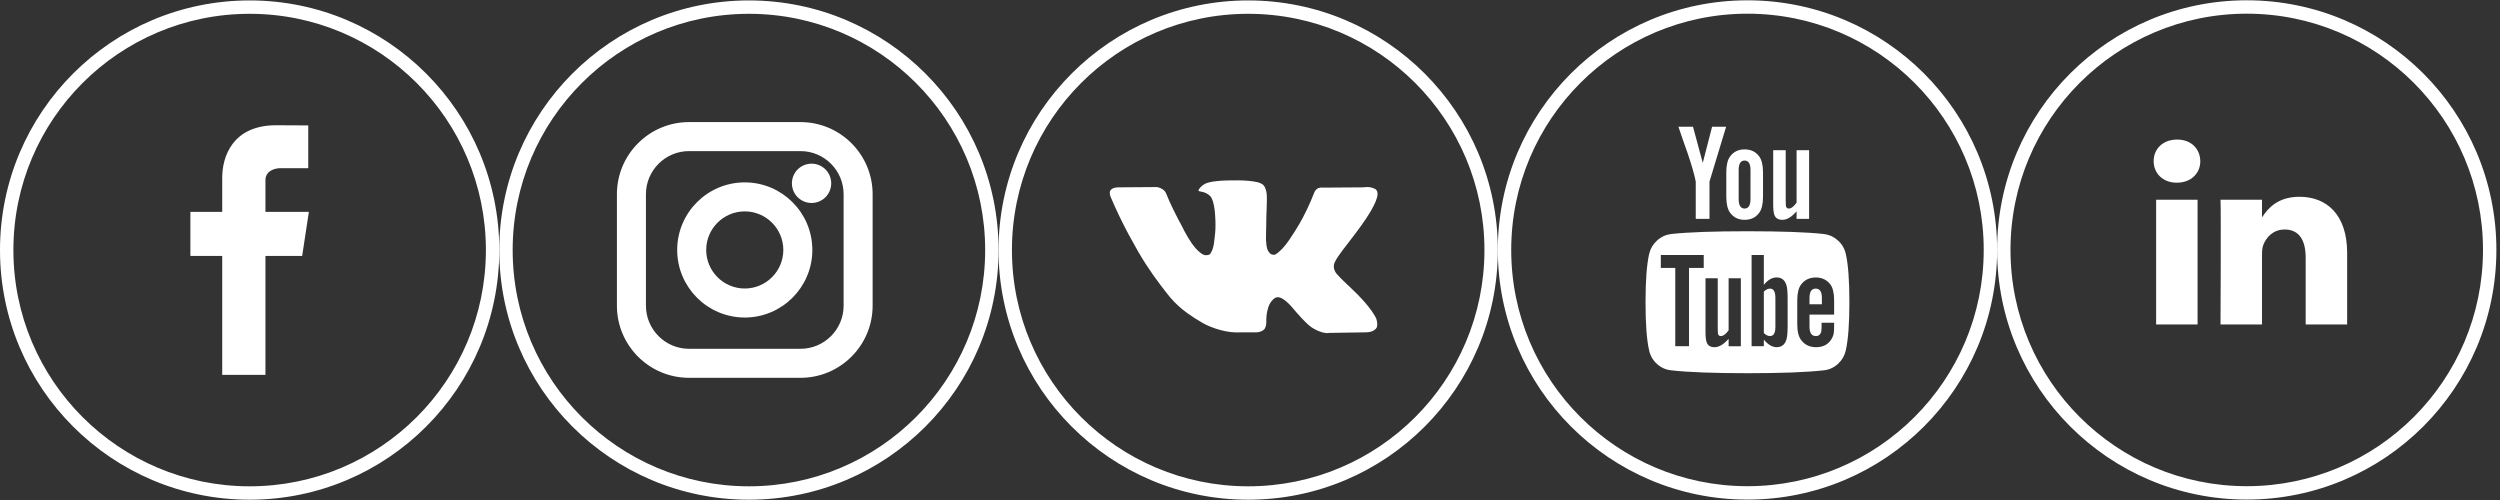 <?xml version="1.0" encoding="utf-8"?>
<!-- Generator: Adobe Illustrator 17.0.0, SVG Export Plug-In . SVG Version: 6.00 Build 0)  -->
<!DOCTYPE svg PUBLIC "-//W3C//DTD SVG 1.1//EN" "http://www.w3.org/Graphics/SVG/1.1/DTD/svg11.dtd">
<svg version="1.1" id="Слой_1" xmlns="http://www.w3.org/2000/svg" xmlns:xlink="http://www.w3.org/1999/xlink" x="0px" y="0px"
	 width="179.977px" height="35.995px" viewBox="0 0 179.977 35.995" enable-background="new 0 0 179.977 35.995"
	 xml:space="preserve">
<rect x="0" y="0" width="179.977" height="35.995" fill="#333333" stroke="none"/>
<g>
	<path fill="#FFFFFF" d="M17.972,0.031C8.046,0.031,0,8.077,0,18.003c0,9.926,8.046,17.972,17.972,17.972
		s17.972-8.046,17.972-17.972C35.943,8.077,27.898,0.031,17.972,0.031L17.972,0.031z M17.972,35.01
		c-9.393,0-17.008-7.615-17.008-17.008c0-9.393,7.614-17.008,17.008-17.008c9.393,0,17.008,7.614,17.008,17.008
		C34.98,27.396,27.365,35.01,17.972,35.01L17.972,35.01z M17.972,33.166"/>
	<path fill-rule="evenodd" clip-rule="evenodd" fill="#FFFFFF" d="M22.236,15.251H19.11V12.97c0-0.7,0.724-0.862,1.062-0.862h2.019
		V9.029l-2.314-0.012c-3.158,0-3.879,2.296-3.879,3.768v2.467h-2.291v3.172h2.291v8.564h3.112v-8.564h2.644L22.236,15.251z
		 M22.236,15.251"/>
</g>
<g>
	<path fill="#FFFFFF" d="M53.915,0.031c-9.926,0-17.972,8.046-17.972,17.972c0,9.926,8.046,17.972,17.972,17.972
		s17.972-8.046,17.972-17.972C71.887,8.076,63.841,0.031,53.915,0.031L53.915,0.031z M53.915,35.01
		c-9.393,0-17.008-7.615-17.008-17.008c0-9.393,7.614-17.008,17.008-17.008c9.393,0,17.008,7.614,17.008,17.008
		C70.923,27.396,63.308,35.01,53.915,35.01L53.915,35.01z M53.915,33.166"/>
</g>
<g>
	<path fill="#FFFFFF" d="M89.858,0.031c-9.926,0-17.972,8.046-17.972,17.972c0,9.926,8.046,17.972,17.972,17.972
		s17.972-8.046,17.972-17.972C107.83,8.077,99.784,0.031,89.858,0.031L89.858,0.031z M89.858,35.01
		c-9.393,0-17.008-7.615-17.008-17.008c0-9.393,7.614-17.008,17.008-17.008c9.393,0,17.008,7.614,17.008,17.008
		C106.866,27.396,99.252,35.01,89.858,35.01L89.858,35.01z M89.858,33.166"/>
</g>
<g>
	<path fill="#FFFFFF" d="M125.802,0.023c-9.926,0-17.972,8.046-17.972,17.972c0,9.926,8.046,17.972,17.972,17.972
		s17.972-8.046,17.972-17.972C143.773,8.068,135.727,0.023,125.802,0.023L125.802,0.023z M125.802,35.002
		c-9.393,0-17.008-7.615-17.008-17.008c0-9.393,7.614-17.008,17.008-17.008c9.393,0,17.008,7.614,17.008,17.008
		C142.809,27.388,135.195,35.002,125.802,35.002L125.802,35.002z M125.802,33.158"/>
</g>
<g>
	<path fill="#FFFFFF" d="M161.745,0.021c-9.926,0-17.972,8.046-17.972,17.972c0,9.926,8.046,17.972,17.972,17.972
		s17.972-8.046,17.972-17.972C179.717,8.067,171.671,0.021,161.745,0.021L161.745,0.021z M161.745,35.001
		c-9.393,0-17.008-7.615-17.008-17.008c0-9.393,7.614-17.008,17.008-17.008c9.393,0,17.008,7.614,17.008,17.008
		C178.753,27.386,171.138,35.001,161.745,35.001L161.745,35.001z M161.745,33.157"/>
</g>
<g>
	<path fill="#FFFFFF" stroke="#FFFFFF" stroke-width="0.5" stroke-miterlimit="10" d="M57.629,9.039h-8.025
		c-2.725,0-4.942,2.217-4.942,4.943v8.025c0,2.725,2.217,4.942,4.942,4.942h8.025c2.725,0,4.942-2.217,4.942-4.942v-8.025
		C62.571,11.256,60.354,9.039,57.629,9.039L57.629,9.039z M60.982,22.007c0,1.849-1.504,3.353-3.353,3.353h-8.025
		c-1.849,0-3.353-1.504-3.353-3.353v-8.025c0-1.849,1.504-3.354,3.353-3.354h8.025c1.849,0,3.353,1.504,3.353,3.354V22.007z
		 M60.982,22.007"/>
	<path fill="#FFFFFF" stroke="#FFFFFF" stroke-width="0.5" stroke-miterlimit="10" d="M53.616,13.38
		c-2.545,0-4.615,2.07-4.615,4.614c0,2.545,2.07,4.615,4.615,4.615c2.544,0,4.615-2.07,4.615-4.615
		C58.231,15.45,56.161,13.38,53.616,13.38L53.616,13.38z M53.616,21.02c-1.668,0-3.026-1.357-3.026-3.026
		c0-1.668,1.357-3.026,3.026-3.026s3.026,1.358,3.026,3.026C56.642,19.663,55.285,21.02,53.616,21.02L53.616,21.02z M53.616,21.02"
		/>
	<path fill="#FFFFFF" stroke="#FFFFFF" stroke-width="0.5" stroke-miterlimit="10" d="M58.425,12.032
		c-0.306,0-0.607,0.124-0.823,0.341c-0.218,0.216-0.342,0.517-0.342,0.825c0,0.306,0.125,0.607,0.342,0.824
		c0.216,0.216,0.517,0.341,0.823,0.341c0.307,0,0.607-0.125,0.824-0.341c0.217-0.217,0.341-0.518,0.341-0.824
		c0-0.307-0.124-0.608-0.341-0.825C59.033,12.156,58.732,12.032,58.425,12.032L58.425,12.032z M58.425,12.032"/>
</g>
<g>
	<g>
		<path fill="#FFFFFF" d="M99.069,22.917c-0.023-0.051-0.045-0.092-0.065-0.126c-0.334-0.602-0.974-1.341-1.917-2.218l-0.02-0.02
			l-0.01-0.01l-0.01-0.01h-0.01c-0.428-0.408-0.7-0.683-0.813-0.823c-0.208-0.268-0.254-0.539-0.141-0.813
			c0.081-0.208,0.381-0.645,0.903-1.315c0.274-0.354,0.492-0.639,0.652-0.853c1.158-1.539,1.66-2.523,1.506-2.951l-0.06-0.1
			c-0.04-0.06-0.144-0.115-0.311-0.165c-0.167-0.051-0.381-0.059-0.642-0.025l-2.891,0.02c-0.046-0.016-0.114-0.015-0.2,0.005
			c-0.087,0.02-0.131,0.03-0.131,0.03l-0.05,0.025l-0.04,0.03c-0.034,0.02-0.07,0.055-0.111,0.105c-0.04,0.05-0.073,0.109-0.1,0.176
			c-0.315,0.81-0.672,1.562-1.074,2.258c-0.248,0.415-0.475,0.775-0.683,1.079c-0.208,0.304-0.381,0.529-0.522,0.672
			c-0.141,0.144-0.268,0.259-0.381,0.346c-0.114,0.087-0.201,0.124-0.261,0.111c-0.06-0.014-0.117-0.027-0.171-0.04
			c-0.094-0.06-0.169-0.142-0.226-0.246c-0.057-0.103-0.096-0.234-0.115-0.392c-0.02-0.157-0.032-0.292-0.036-0.406
			c-0.003-0.114-0.001-0.275,0.005-0.482c0.007-0.208,0.01-0.348,0.01-0.422c0-0.255,0.005-0.531,0.014-0.828
			c0.01-0.298,0.019-0.534,0.025-0.707c0.007-0.174,0.01-0.358,0.01-0.552c0-0.194-0.012-0.346-0.035-0.457
			c-0.023-0.11-0.058-0.217-0.105-0.321c-0.047-0.103-0.115-0.184-0.206-0.241c-0.09-0.057-0.202-0.102-0.336-0.136
			c-0.355-0.08-0.807-0.123-1.355-0.131c-1.244-0.013-2.044,0.067-2.399,0.241c-0.141,0.073-0.268,0.174-0.381,0.301
			c-0.12,0.147-0.137,0.228-0.051,0.241c0.402,0.06,0.686,0.204,0.854,0.431l0.06,0.121c0.047,0.087,0.094,0.241,0.14,0.461
			c0.047,0.221,0.077,0.465,0.09,0.733c0.034,0.488,0.034,0.907,0,1.255c-0.033,0.348-0.065,0.619-0.095,0.813
			c-0.03,0.194-0.075,0.351-0.135,0.472c-0.06,0.12-0.1,0.194-0.121,0.221c-0.02,0.026-0.037,0.043-0.05,0.05
			c-0.087,0.034-0.177,0.051-0.271,0.051c-0.093,0-0.207-0.047-0.341-0.141c-0.134-0.094-0.272-0.223-0.416-0.387
			c-0.144-0.164-0.306-0.393-0.487-0.687c-0.18-0.294-0.367-0.642-0.562-1.044l-0.161-0.291c-0.101-0.187-0.238-0.46-0.411-0.818
			c-0.174-0.358-0.328-0.704-0.461-1.039c-0.054-0.14-0.134-0.247-0.241-0.321l-0.05-0.03c-0.034-0.026-0.087-0.055-0.161-0.085
			c-0.074-0.03-0.15-0.052-0.231-0.065l-2.75,0.02c-0.281,0-0.472,0.064-0.572,0.191l-0.04,0.06c-0.02,0.034-0.03,0.087-0.03,0.161
			c0,0.074,0.02,0.164,0.06,0.271c0.402,0.943,0.838,1.853,1.31,2.73c0.472,0.877,0.881,1.583,1.229,2.118
			c0.348,0.535,0.702,1.041,1.064,1.515c0.362,0.475,0.601,0.78,0.718,0.914c0.117,0.134,0.209,0.234,0.276,0.301l0.251,0.241
			c0.161,0.161,0.396,0.353,0.708,0.577c0.311,0.224,0.656,0.445,1.033,0.663c0.378,0.217,0.818,0.395,1.32,0.532
			c0.502,0.137,0.99,0.192,1.465,0.165h1.154c0.234-0.02,0.411-0.094,0.532-0.221l0.04-0.05c0.027-0.04,0.052-0.102,0.075-0.186
			c0.023-0.083,0.035-0.176,0.035-0.276c-0.007-0.288,0.015-0.547,0.065-0.778c0.05-0.23,0.107-0.404,0.171-0.522
			c0.064-0.117,0.135-0.216,0.216-0.296c0.08-0.081,0.137-0.129,0.171-0.146c0.033-0.017,0.06-0.028,0.08-0.036
			c0.161-0.053,0.349-0.001,0.567,0.156c0.217,0.158,0.421,0.351,0.612,0.582c0.191,0.231,0.42,0.49,0.687,0.778
			c0.268,0.287,0.502,0.502,0.702,0.642l0.201,0.12c0.134,0.081,0.308,0.154,0.522,0.221c0.214,0.067,0.401,0.084,0.562,0.051
			l2.57-0.04c0.254,0,0.452-0.042,0.592-0.126c0.141-0.084,0.224-0.176,0.251-0.275c0.027-0.101,0.028-0.214,0.005-0.342
			C99.115,23.056,99.092,22.967,99.069,22.917L99.069,22.917z M99.069,22.917"/>
	</g>
</g>
<g>
	<path fill="#FFFFFF" d="M132.882,18.291c-0.085-0.39-0.275-0.716-0.569-0.98c-0.294-0.264-0.633-0.419-1.015-0.465
		c-1.215-0.132-3.046-0.198-5.496-0.198c-2.449,0-4.278,0.066-5.486,0.198c-0.389,0.046-0.729,0.201-1.02,0.465
		c-0.291,0.264-0.482,0.591-0.575,0.98c-0.172,0.766-0.258,1.921-0.258,3.466c0,1.571,0.086,2.726,0.258,3.466
		c0.086,0.389,0.275,0.716,0.569,0.981c0.294,0.264,0.633,0.416,1.015,0.455c1.215,0.139,3.047,0.208,5.496,0.208
		c2.449,0,4.281-0.069,5.496-0.208c0.383-0.039,0.719-0.191,1.01-0.455c0.291-0.264,0.482-0.591,0.574-0.981
		c0.172-0.766,0.258-1.921,0.258-3.466C133.14,20.186,133.053,19.031,132.882,18.291L132.882,18.291z M122.653,19.291h-1.06v5.634
		h-0.99v-5.634h-1.04v-0.931h3.09V19.291z M125.326,24.926h-0.881v-0.535c-0.357,0.403-0.694,0.604-1.01,0.604
		c-0.304,0-0.496-0.122-0.575-0.366c-0.053-0.158-0.079-0.399-0.079-0.723v-3.872h0.881v3.604c0,0.211,0.003,0.327,0.01,0.347
		c0.02,0.139,0.089,0.208,0.208,0.208c0.178,0,0.366-0.139,0.564-0.416v-3.743h0.881V24.926z M128.693,23.46
		c0,0.482-0.03,0.812-0.089,0.99c-0.112,0.363-0.347,0.544-0.703,0.544c-0.317,0-0.624-0.182-0.921-0.544v0.475h-0.881v-6.566h0.881
		v2.149c0.284-0.357,0.591-0.535,0.921-0.535c0.357,0,0.591,0.185,0.703,0.554c0.059,0.172,0.089,0.498,0.089,0.98V23.46z
		 M132.04,22.648h-1.773v0.861c0,0.456,0.152,0.684,0.455,0.684c0.218,0,0.35-0.119,0.397-0.357c0.013-0.066,0.02-0.268,0.02-0.604
		h0.901v0.129c0,0.323-0.007,0.514-0.02,0.574c-0.019,0.178-0.089,0.357-0.208,0.535c-0.238,0.35-0.595,0.525-1.069,0.525
		c-0.456,0-0.812-0.168-1.07-0.505c-0.191-0.244-0.287-0.627-0.287-1.148v-1.713c0-0.522,0.092-0.904,0.277-1.149
		c0.258-0.337,0.611-0.505,1.059-0.505c0.443,0,0.793,0.168,1.05,0.505c0.179,0.244,0.268,0.627,0.268,1.149V22.648z M132.04,22.648
		"/>
	<path fill="#FFFFFF" d="M127.426,20.777c-0.152,0-0.3,0.073-0.446,0.218v2.981c0.145,0.145,0.294,0.218,0.446,0.218
		c0.257,0,0.386-0.221,0.386-0.663v-2.09C127.812,20.998,127.683,20.777,127.426,20.777L127.426,20.777z M127.426,20.777"/>
	<path fill="#FFFFFF" d="M130.713,20.777c-0.297,0-0.446,0.225-0.446,0.673v0.455h0.891V21.45
		C131.159,21.001,131.01,20.777,130.713,20.777L130.713,20.777z M130.713,20.777"/>
	<path fill="#FFFFFF" d="M122.078,13.073v2.684h0.99v-2.684l1.198-3.951h-1.01l-0.673,2.604l-0.703-2.604h-1.049
		c0.185,0.555,0.399,1.172,0.643,1.852C121.785,11.884,121.986,12.584,122.078,13.073L122.078,13.073z M122.078,13.073"/>
	<path fill="#FFFFFF" d="M125.594,15.825c0.456,0,0.805-0.168,1.05-0.505c0.185-0.244,0.277-0.634,0.277-1.169v-1.733
		c0-0.528-0.093-0.914-0.277-1.158c-0.245-0.337-0.594-0.505-1.05-0.505c-0.442,0-0.789,0.168-1.04,0.505
		c-0.185,0.244-0.277,0.631-0.277,1.158v1.733c0,0.528,0.093,0.918,0.277,1.169C124.805,15.657,125.151,15.825,125.594,15.825
		L125.594,15.825z M125.168,12.241c0-0.456,0.142-0.683,0.426-0.683c0.284,0,0.426,0.227,0.426,0.683v2.08
		c0,0.462-0.142,0.693-0.426,0.693c-0.284,0-0.426-0.231-0.426-0.693V12.241z M125.168,12.241"/>
	<path fill="#FFFFFF" d="M128.317,15.825c0.33,0,0.67-0.205,1.02-0.614v0.544h0.902v-4.941h-0.902v3.773
		c-0.198,0.284-0.386,0.426-0.564,0.426c-0.119,0-0.188-0.072-0.208-0.218c-0.007-0.013-0.01-0.129-0.01-0.347v-3.634h-0.901v3.902
		c0,0.337,0.026,0.584,0.079,0.742C127.818,15.704,128.013,15.825,128.317,15.825L128.317,15.825z M128.317,15.825"/>
</g>
<g>
	<path fill="#FFFFFF" d="M168.973,18.208v5.15h-2.986v-4.805c0-1.207-0.431-2.031-1.512-2.031c-0.825,0-1.316,0.555-1.532,1.092
		c-0.079,0.192-0.099,0.459-0.099,0.728v5.016h-2.987c0,0,0.04-8.139,0-8.981h2.987v1.273c-0.006,0.01-0.014,0.02-0.02,0.029h0.02
		V15.65c0.397-0.611,1.105-1.484,2.691-1.484C167.5,14.166,168.973,15.449,168.973,18.208L168.973,18.208z M156.733,10.047
		c-1.022,0-1.69,0.67-1.69,1.552c0,0.862,0.649,1.552,1.65,1.552h0.02c1.041,0,1.689-0.69,1.689-1.552
		C158.383,10.718,157.755,10.047,156.733,10.047L156.733,10.047z M155.221,23.358h2.985v-8.981h-2.985V23.358z M155.221,23.358"/>
</g>
</svg>
